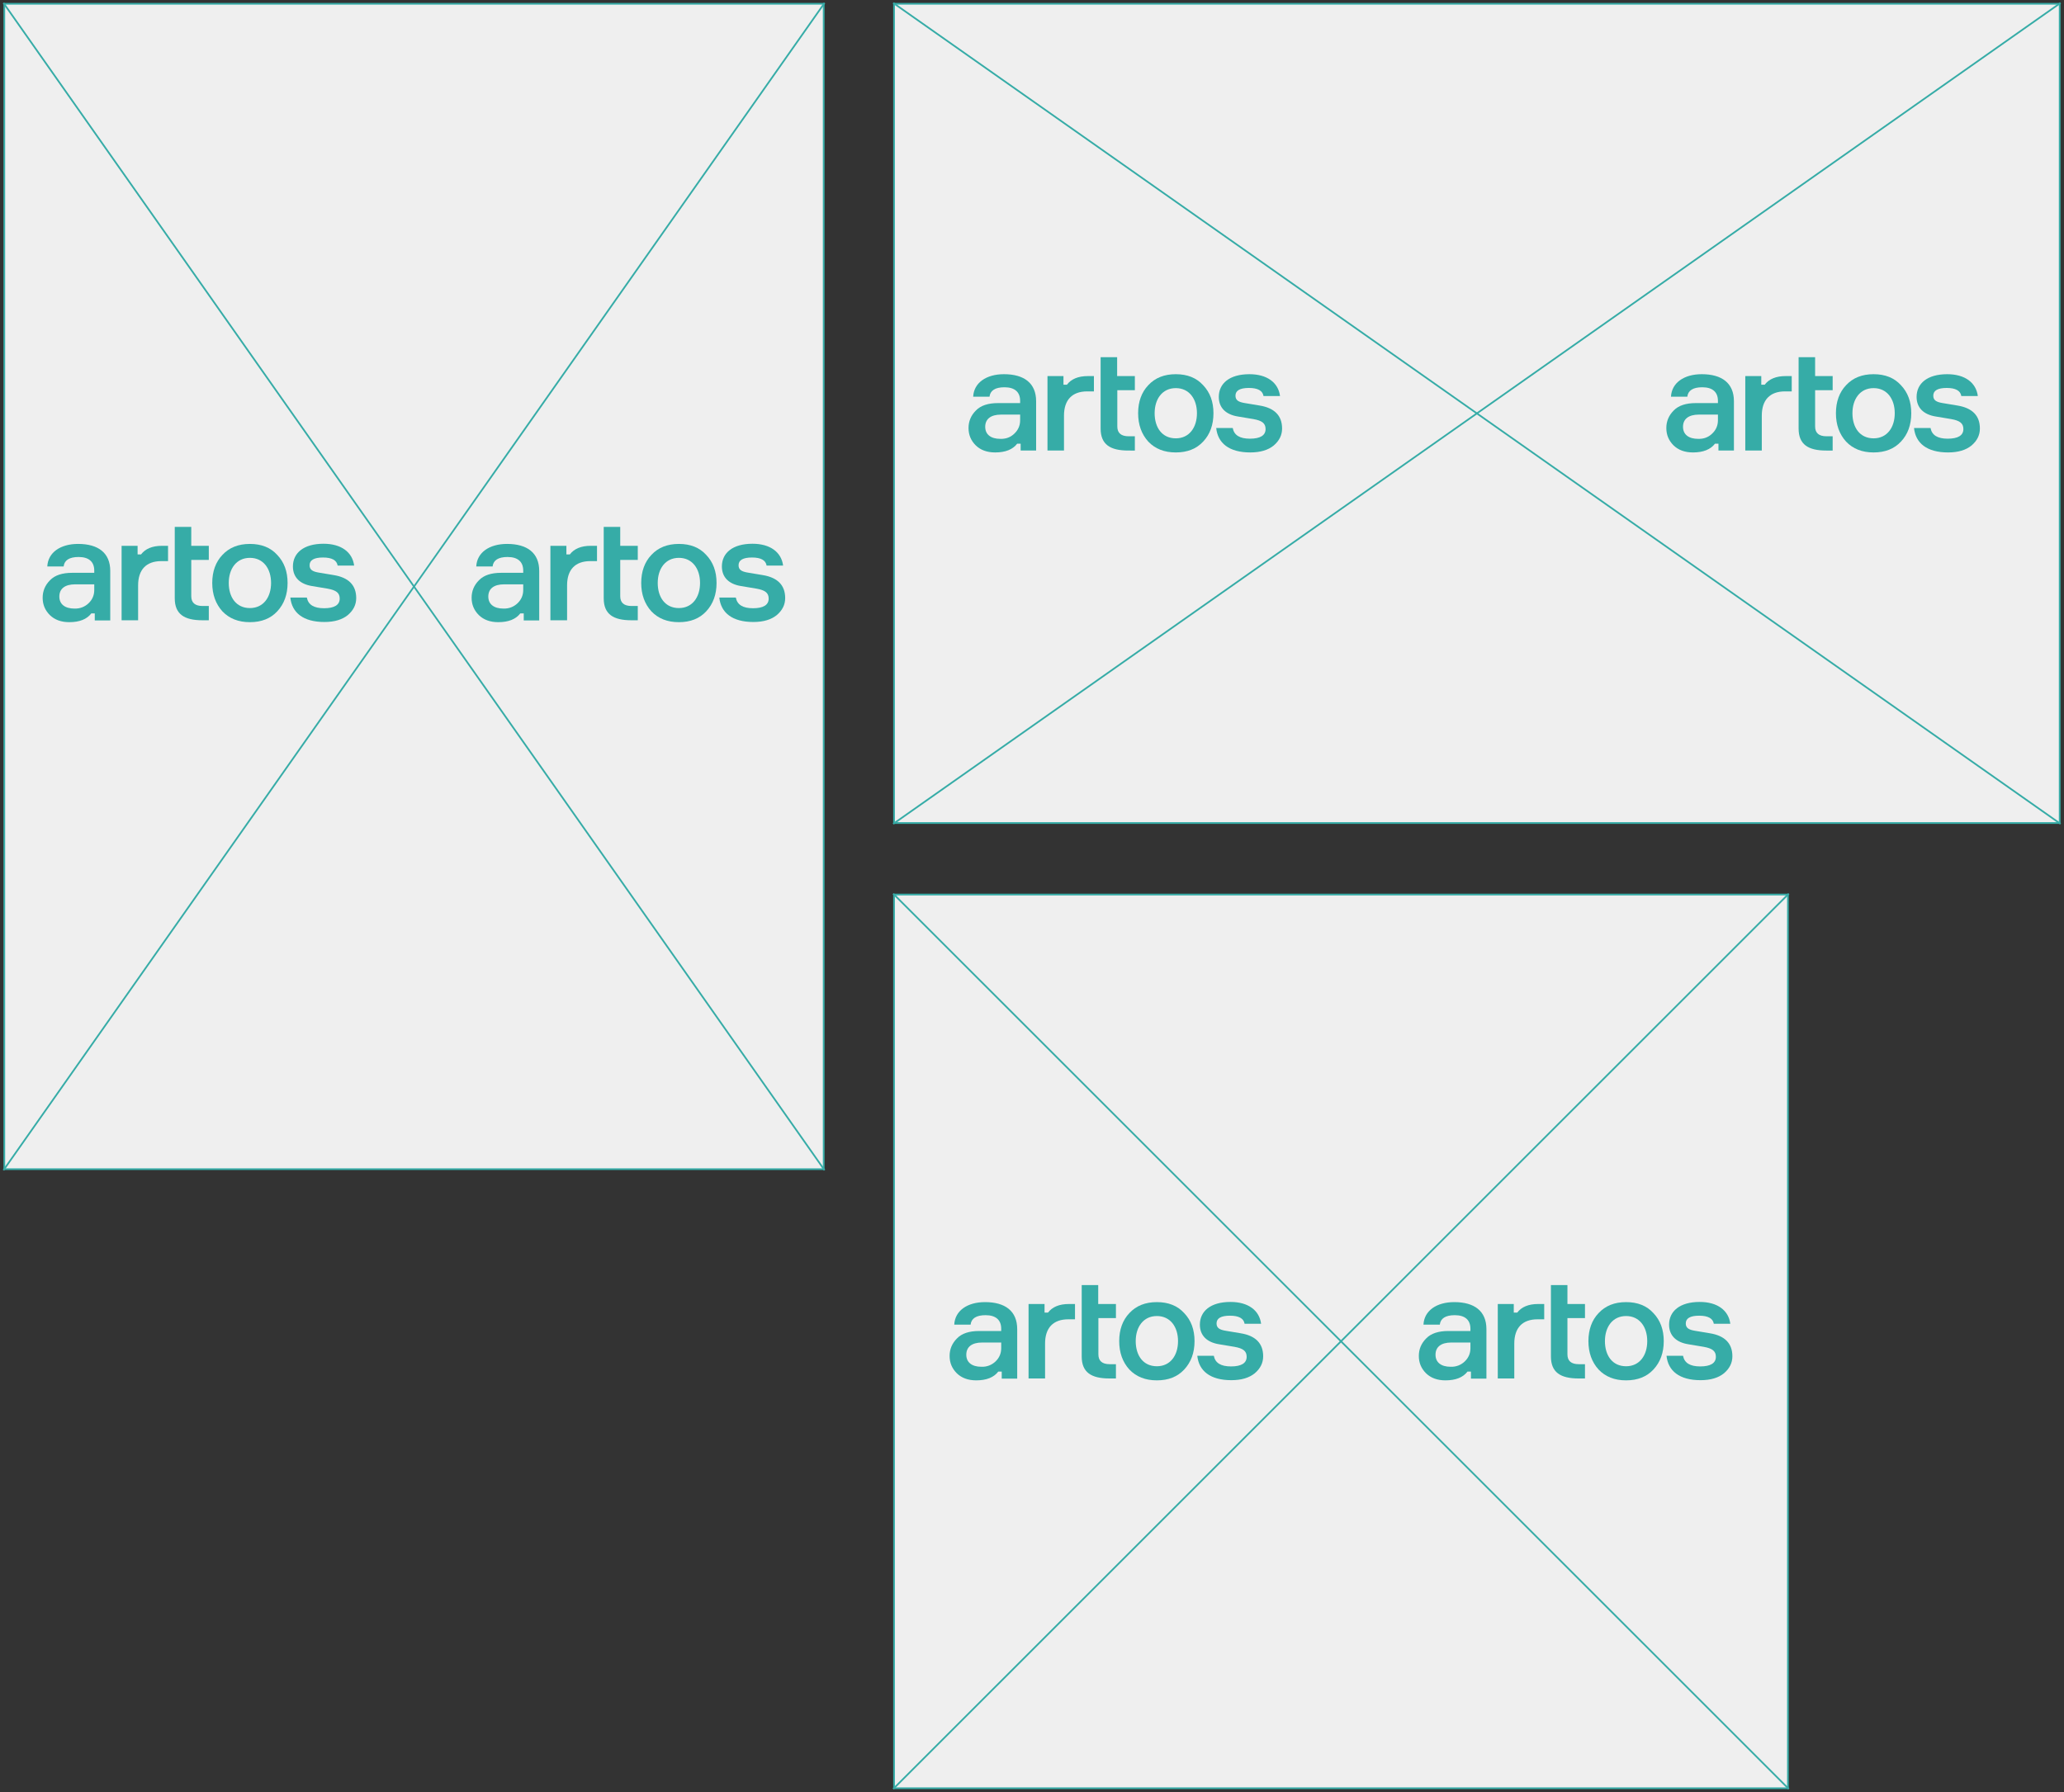 <?xml version="1.0" encoding="utf-8"?>
<!-- Generator: Adobe Illustrator 19.0.0, SVG Export Plug-In . SVG Version: 6.00 Build 0)  -->
<svg version="1.1" id="_x32_" xmlns="http://www.w3.org/2000/svg" xmlns:xlink="http://www.w3.org/1999/xlink" x="0px" y="0px"
	 viewBox="0 0 1200 1042.1" style="enable-background:new 0 0 1200 1042.1;" xml:space="preserve">
<rect x="0" y="0" width="1200" height="1042.1" fill="#333333" stroke="none"/>
<style type="text/css">
	.st0{fill:#EFEFEF;}
	.st1{fill:#36ACA7;}
	.st2{fill:#EFEFEF;stroke:#36ACA7;stroke-miterlimit:10;}
</style>
<g id="XMLID_16_">
	<g id="XMLID_367_">
		<rect id="XMLID_29_" x="2.5" y="2.2" class="st0" width="476.4" height="677.7"/>
		<path id="XMLID_26_" class="st1" d="M478.4,2.7v676.7H3V2.7H478.4 M479.4,1.7H2v678.7h477.4V1.7L479.4,1.7z"/>
	</g>
	<g id="XMLID_366_">
		<rect id="XMLID_24_" x="519.8" y="2.2" class="st0" width="677.7" height="476.4"/>
		<path id="XMLID_21_" class="st1" d="M1197,2.7v475.4H520.3V2.7H1197 M1198,1.7H519.3v477.4H1198V1.7L1198,1.7z"/>
	</g>
	<g id="XMLID_365_">
		<rect id="XMLID_19_" x="519.8" y="520.2" class="st0" width="519.7" height="519.7"/>
		<path id="XMLID_14_" class="st1" d="M1039,520.7v518.7H520.3V520.7H1039 M1040,519.7H519.3v520.7H1040V519.7L1040,519.7z"/>
	</g>
	<g id="XMLID_6_">
		<line id="XMLID_9_" class="st2" x1="2" y1="1.7" x2="479.4" y2="680.5"/>
		<line id="XMLID_10_" class="st2" x1="479.4" y1="1.7" x2="2" y2="680.5"/>
	</g>
	<g id="XMLID_15_">
		<line id="XMLID_109_" class="st2" x1="519.3" y1="519.7" x2="1040" y2="1040.3"/>
		<line id="XMLID_30_" class="st2" x1="1040" y1="519.7" x2="519.3" y2="1040.3"/>
	</g>
	<g id="XMLID_12_">
		<line id="XMLID_14_" class="st2" x1="1198" y1="1.7" x2="519.3" y2="479.1"/>
		<line id="XMLID_13_" class="st2" x1="1198" y1="479.1" x2="519.3" y2="1.7"/>
	</g>
</g>
<g id="XMLID_74_">
	<g id="XMLID_5_">
		<g id="XMLID_384_">
			<path id="XMLID_397_" class="st1" d="M55.1,360.7v-4h-2c-2.6,3.4-6.9,5.1-12.8,5.1c-4.8,0-8.5-1.4-11.3-4.1
				c-2.8-2.8-4.2-6.1-4.2-10.1c0-3.9,1.4-7.3,4.3-10.2c2.8-2.9,7.1-4.3,12.9-4.3h12.8v-1.3c0-5-3-7.9-9.1-7.9
				c-5.4,0-8.3,1.9-8.7,5.5h-9.5c0.4-8.1,7.6-13.1,17.9-13.1c11.7,0,18.7,5.2,18.7,15.7v28.8H55.1z M51.5,350.8
				c2.2-2.1,3.3-4.7,3.3-7.7v-3.3H43.7c-6,0-9.2,2.6-9.2,7.1c0,4.4,3.2,7,8.8,7C46.5,354,49.3,352.9,51.5,350.8z"/>
			<path id="XMLID_395_" class="st1" d="M97.7,317.4v8.9h-3.9c-8.8,0-13.5,5-13.5,14.1v20.3h-9.6v-43.3h9.3v5h2
				c2.5-3.3,6.6-5,12.1-5H97.7z"/>
			<path id="XMLID_390_" class="st1" d="M111.2,317.4h10.2v8.2h-10.2v21.1c0,3.8,2.2,5.7,6.6,5.7h3.6v8.3h-3.7
				c-10.5,0-16.1-3.5-16.1-12.8v-41.5h9.6V317.4z"/>
			<path id="XMLID_387_" class="st1" d="M161.2,355.5c-3.9,4.2-9.2,6.3-15.9,6.3c-6.7,0-12-2.1-16-6.3c-3.9-4.3-5.9-9.8-5.9-16.5
				c0-6.7,2-12.2,5.9-16.3c4-4.3,9.3-6.4,16-6.4c6.7,0,12,2.1,15.9,6.4c4,4.2,6,9.6,6,16.3C167.2,345.7,165.2,351.2,161.2,355.5z
				 M145.3,324.4c-7.9,0-12.3,6.4-12.3,14.6c0,8.3,4.3,14.6,12.3,14.6c7.9,0,12.3-6.4,12.3-14.6
				C157.6,330.8,153.2,324.4,145.3,324.4z"/>
			<path id="XMLID_385_" class="st1" d="M196.3,328.9c-0.5-3.1-3.3-4.7-8.5-4.7c-5.2,0-7.8,1.5-7.8,4.5c0,2.6,1.7,3.7,5.5,4.3
				l8.4,1.4c8.8,1.4,13.2,5.9,13.2,13.4c0,3.8-1.6,7.1-4.9,9.9c-3.2,2.6-7.7,4-13.6,4c-12.3,0-18.9-5.4-19.8-14.2h9.6
				c0.8,4.2,4.1,6.2,10,6.2c6,0,9.1-1.9,9.1-5.6c0-3.3-2-4.9-7.1-5.8l-9-1.5c-6.8-1.1-11.1-4.9-11.1-11.4c0-7.7,6.1-13.2,17.8-13.2
				c10.3,0,16.8,4.9,17.8,12.7H196.3z"/>
		</g>
	</g>
	<g id="XMLID_140_">
		<g id="XMLID_356_">
			<path id="XMLID_369_" class="st1" d="M304.5,360.7v-4h-2c-2.6,3.4-6.9,5.1-12.8,5.1c-4.8,0-8.5-1.4-11.3-4.1
				c-2.8-2.8-4.2-6.1-4.2-10.1c0-3.9,1.4-7.3,4.3-10.2c2.8-2.9,7.1-4.3,12.9-4.3h12.8v-1.3c0-5-3-7.9-9.1-7.9
				c-5.4,0-8.3,1.9-8.7,5.5h-9.5c0.4-8.1,7.6-13.1,17.9-13.1c11.7,0,18.7,5.2,18.7,15.7v28.8H304.5z M300.9,350.8
				c2.2-2.1,3.3-4.7,3.3-7.7v-3.3h-11.1c-6,0-9.2,2.6-9.2,7.1c0,4.4,3.2,7,8.8,7C295.9,354,298.7,352.9,300.9,350.8z"/>
			<path id="XMLID_364_" class="st1" d="M347.1,317.4v8.9h-3.9c-8.8,0-13.5,5-13.5,14.1v20.3H320v-43.3h9.3v5h2
				c2.5-3.3,6.6-5,12.1-5H347.1z"/>
			<path id="XMLID_362_" class="st1" d="M360.6,317.4h10.2v8.2h-10.2v21.1c0,3.8,2.2,5.7,6.6,5.7h3.6v8.3h-3.7
				c-10.5,0-16.1-3.5-16.1-12.8v-41.5h9.6V317.4z"/>
			<path id="XMLID_359_" class="st1" d="M410.6,355.5c-3.9,4.2-9.2,6.3-15.9,6.3c-6.7,0-12-2.1-16-6.3c-3.9-4.3-5.9-9.8-5.9-16.5
				c0-6.7,2-12.2,5.9-16.3c4-4.3,9.3-6.4,16-6.4c6.7,0,12,2.1,15.9,6.4c4,4.2,6,9.6,6,16.3C416.6,345.7,414.6,351.2,410.6,355.5z
				 M394.7,324.4c-7.9,0-12.3,6.4-12.3,14.6c0,8.3,4.3,14.6,12.3,14.6c7.9,0,12.3-6.4,12.3-14.6C407,330.8,402.6,324.4,394.7,324.4z
				"/>
			<path id="XMLID_357_" class="st1" d="M445.7,328.9c-0.5-3.1-3.3-4.7-8.5-4.7c-5.2,0-7.8,1.5-7.8,4.5c0,2.6,1.7,3.7,5.5,4.3
				l8.4,1.4c8.8,1.4,13.2,5.9,13.2,13.4c0,3.8-1.6,7.1-4.9,9.9c-3.2,2.6-7.7,4-13.6,4c-12.3,0-18.9-5.4-19.8-14.2h9.6
				c0.8,4.2,4.1,6.2,10,6.2c6,0,9.1-1.9,9.1-5.6c0-3.3-2-4.9-7.1-5.8l-9-1.5c-6.8-1.1-11.1-4.9-11.1-11.4c0-7.7,6.1-13.2,17.8-13.2
				c10.3,0,16.8,4.9,17.8,12.7H445.7z"/>
		</g>
	</g>
</g>
<g id="XMLID_73_">
	<g id="XMLID_136_">
		<g id="XMLID_317_">
			<path id="XMLID_353_" class="st1" d="M593.4,262v-4h-2c-2.6,3.4-6.9,5.1-12.8,5.1c-4.8,0-8.5-1.4-11.3-4.1
				c-2.8-2.8-4.2-6.1-4.2-10.1c0-3.9,1.4-7.3,4.3-10.2c2.8-2.9,7.1-4.3,12.9-4.3h12.8v-1.3c0-5-3-7.9-9.1-7.9
				c-5.4,0-8.3,1.9-8.7,5.5h-9.5c0.4-8.1,7.6-13.1,17.9-13.1c11.7,0,18.7,5.2,18.7,15.7V262H593.4z M589.8,252.1
				c2.2-2.1,3.3-4.7,3.3-7.7v-3.3H582c-6,0-9.2,2.6-9.2,7.1c0,4.4,3.2,7,8.8,7C584.8,255.3,587.6,254.3,589.8,252.1z"/>
			<path id="XMLID_334_" class="st1" d="M636,218.7v8.9h-3.9c-8.8,0-13.5,5-13.5,14.1V262h-9.6v-43.3h9.3v5h2c2.5-3.3,6.6-5,12.1-5
				H636z"/>
			<path id="XMLID_332_" class="st1" d="M649.6,218.7h10.2v8.2h-10.2V248c0,3.8,2.2,5.7,6.6,5.7h3.6v8.3H656
				c-10.5,0-16.1-3.5-16.1-12.8v-41.5h9.6V218.7z"/>
			<path id="XMLID_329_" class="st1" d="M699.5,256.8c-3.9,4.2-9.2,6.3-15.9,6.3c-6.7,0-12-2.1-16-6.3c-3.9-4.3-5.9-9.8-5.9-16.5
				s2-12.2,5.9-16.3c4-4.3,9.3-6.4,16-6.4c6.7,0,12,2.1,15.9,6.4c4,4.2,6,9.6,6,16.3S703.5,252.6,699.5,256.8z M683.6,225.7
				c-7.9,0-12.3,6.4-12.3,14.6c0,8.3,4.3,14.6,12.3,14.6c7.9,0,12.3-6.4,12.3-14.6C695.9,232.1,691.5,225.7,683.6,225.7z"/>
			<path id="XMLID_327_" class="st1" d="M734.6,230.3c-0.5-3.1-3.3-4.7-8.5-4.7c-5.2,0-7.8,1.5-7.8,4.5c0,2.6,1.7,3.7,5.5,4.3
				l8.4,1.4c8.8,1.4,13.2,5.9,13.2,13.4c0,3.8-1.6,7.1-4.9,9.9c-3.2,2.6-7.7,4-13.6,4c-12.3,0-18.9-5.4-19.8-14.2h9.6
				c0.8,4.2,4.1,6.2,10,6.2c6,0,9.1-1.9,9.1-5.6c0-3.3-2-4.9-7.1-5.8l-9-1.5c-6.8-1.1-11.1-4.9-11.1-11.4c0-7.7,6.1-13.2,17.8-13.2
				c10.3,0,16.8,4.9,17.8,12.7H734.6z"/>
		</g>
	</g>
	<g id="XMLID_138_">
		<g id="XMLID_297_">
			<path id="XMLID_307_" class="st1" d="M999.1,262v-4h-2c-2.6,3.4-6.9,5.1-12.8,5.1c-4.8,0-8.5-1.4-11.3-4.1
				c-2.8-2.8-4.2-6.1-4.2-10.1c0-3.9,1.4-7.3,4.3-10.2c2.8-2.9,7.1-4.3,12.9-4.3h12.8v-1.3c0-5-3-7.9-9.1-7.9
				c-5.4,0-8.3,1.9-8.7,5.5h-9.5c0.4-8.1,7.6-13.1,17.9-13.1c11.7,0,18.7,5.2,18.7,15.7V262H999.1z M995.5,252.1
				c2.2-2.1,3.3-4.7,3.3-7.7v-3.3h-11.1c-6,0-9.2,2.6-9.2,7.1c0,4.4,3.2,7,8.8,7C990.5,255.3,993.3,254.3,995.5,252.1z"/>
			<path id="XMLID_305_" class="st1" d="M1041.7,218.7v8.9h-3.9c-8.8,0-13.5,5-13.5,14.1V262h-9.6v-43.3h9.3v5h2
				c2.5-3.3,6.6-5,12.1-5H1041.7z"/>
			<path id="XMLID_303_" class="st1" d="M1055.3,218.7h10.2v8.2h-10.2V248c0,3.8,2.2,5.7,6.6,5.7h3.6v8.3h-3.7
				c-10.5,0-16.1-3.5-16.1-12.8v-41.5h9.6V218.7z"/>
			<path id="XMLID_300_" class="st1" d="M1105.2,256.8c-3.9,4.2-9.2,6.3-15.9,6.3c-6.7,0-12-2.1-16-6.3c-3.9-4.3-5.9-9.8-5.9-16.5
				s2-12.2,5.9-16.3c4-4.3,9.3-6.4,16-6.4c6.7,0,12,2.1,15.9,6.4c4,4.2,6,9.6,6,16.3S1109.2,252.6,1105.2,256.8z M1089.3,225.7
				c-7.9,0-12.3,6.4-12.3,14.6c0,8.3,4.3,14.6,12.3,14.6c7.9,0,12.3-6.4,12.3-14.6C1101.6,232.1,1097.2,225.7,1089.3,225.7z"/>
			<path id="XMLID_298_" class="st1" d="M1140.3,230.3c-0.5-3.1-3.3-4.7-8.5-4.7c-5.2,0-7.8,1.5-7.8,4.5c0,2.6,1.7,3.7,5.5,4.3
				l8.4,1.4c8.8,1.4,13.2,5.9,13.2,13.4c0,3.8-1.6,7.1-4.9,9.9c-3.2,2.6-7.7,4-13.6,4c-12.3,0-18.9-5.4-19.8-14.2h9.6
				c0.8,4.2,4.1,6.2,10,6.2c6,0,9.1-1.9,9.1-5.6c0-3.3-2-4.9-7.1-5.8l-9-1.5c-6.8-1.1-11.1-4.9-11.1-11.4c0-7.7,6.1-13.2,17.8-13.2
				c10.3,0,16.8,4.9,17.8,12.7H1140.3z"/>
		</g>
	</g>
</g>
<g id="XMLID_75_">
	<g id="XMLID_326_">
		<g id="XMLID_240_">
			<path id="XMLID_294_" class="st1" d="M582.4,801.6v-4h-2c-2.6,3.4-6.9,5.1-12.8,5.1c-4.8,0-8.5-1.4-11.3-4.1
				c-2.8-2.8-4.2-6.1-4.2-10.1c0-3.9,1.4-7.3,4.3-10.2c2.8-2.9,7.1-4.3,12.9-4.3h12.8v-1.3c0-5-3-7.9-9.1-7.9
				c-5.4,0-8.3,1.9-8.7,5.5h-9.5c0.4-8.1,7.6-13.1,17.9-13.1c11.7,0,18.7,5.2,18.7,15.7v28.8H582.4z M578.8,791.7
				c2.2-2.1,3.3-4.7,3.3-7.7v-3.3H571c-6,0-9.2,2.6-9.2,7.1c0,4.4,3.2,7,8.8,7C573.8,794.9,576.6,793.8,578.8,791.7z"/>
			<path id="XMLID_292_" class="st1" d="M625,758.3v8.9h-3.9c-8.8,0-13.5,5-13.5,14.1v20.3h-9.6v-43.3h9.3v5h2c2.5-3.3,6.6-5,12.1-5
				H625z"/>
			<path id="XMLID_290_" class="st1" d="M638.6,758.3h10.2v8.2h-10.2v21.1c0,3.8,2.2,5.7,6.6,5.7h3.6v8.3H645
				c-10.5,0-16.1-3.5-16.1-12.8v-41.5h9.6V758.3z"/>
			<path id="XMLID_287_" class="st1" d="M688.5,796.4c-3.9,4.2-9.2,6.3-15.9,6.3c-6.7,0-12-2.1-16-6.3c-3.9-4.3-5.9-9.8-5.9-16.5
				s2-12.2,5.9-16.3c4-4.3,9.3-6.4,16-6.4c6.7,0,12,2.1,15.9,6.4c4,4.2,6,9.6,6,16.3S692.5,792.1,688.5,796.4z M672.6,765.3
				c-7.9,0-12.3,6.4-12.3,14.6c0,8.3,4.3,14.6,12.3,14.6c7.9,0,12.3-6.4,12.3-14.6C684.9,771.7,680.5,765.3,672.6,765.3z"/>
			<path id="XMLID_241_" class="st1" d="M723.6,769.8c-0.5-3.1-3.3-4.7-8.5-4.7c-5.2,0-7.8,1.5-7.8,4.5c0,2.6,1.7,3.7,5.5,4.3
				l8.4,1.4c8.8,1.4,13.2,5.9,13.2,13.4c0,3.8-1.6,7.1-4.9,9.9c-3.2,2.6-7.7,4-13.6,4c-12.3,0-18.9-5.4-19.8-14.2h9.6
				c0.8,4.2,4.1,6.2,10,6.2c6,0,9.1-1.9,9.1-5.6c0-3.3-2-4.9-7.1-5.8l-9-1.5c-6.8-1.1-11.1-4.9-11.1-11.4c0-7.7,6.1-13.2,17.8-13.2
				c10.3,0,16.8,4.9,17.8,12.7H723.6z"/>
		</g>
	</g>
	<g id="XMLID_4_">
		<g id="XMLID_221_">
			<path id="XMLID_237_" class="st1" d="M855.2,801.6v-4h-2c-2.6,3.4-6.9,5.1-12.8,5.1c-4.8,0-8.5-1.4-11.3-4.1
				c-2.8-2.8-4.2-6.1-4.2-10.1c0-3.9,1.4-7.3,4.3-10.2c2.8-2.9,7.1-4.3,12.9-4.3h12.8v-1.3c0-5-3-7.9-9.1-7.9
				c-5.4,0-8.3,1.9-8.7,5.5h-9.5c0.4-8.1,7.6-13.1,17.9-13.1c11.7,0,18.7,5.2,18.7,15.7v28.8H855.2z M851.6,791.7
				c2.2-2.1,3.3-4.7,3.3-7.7v-3.3h-11.1c-6,0-9.2,2.6-9.2,7.1c0,4.4,3.2,7,8.8,7C846.6,794.9,849.4,793.8,851.6,791.7z"/>
			<path id="XMLID_235_" class="st1" d="M897.8,758.3v8.9h-3.9c-8.8,0-13.5,5-13.5,14.1v20.3h-9.6v-43.3h9.3v5h2
				c2.5-3.3,6.6-5,12.1-5H897.8z"/>
			<path id="XMLID_227_" class="st1" d="M911.3,758.3h10.2v8.2h-10.2v21.1c0,3.8,2.2,5.7,6.6,5.7h3.6v8.3h-3.7
				c-10.5,0-16.1-3.5-16.1-12.8v-41.5h9.6V758.3z"/>
			<path id="XMLID_224_" class="st1" d="M961.3,796.4c-3.9,4.2-9.2,6.3-15.9,6.3c-6.7,0-12-2.1-16-6.3c-3.9-4.3-5.9-9.8-5.9-16.5
				s2-12.2,5.9-16.3c4-4.3,9.3-6.4,16-6.4c6.7,0,12,2.1,15.9,6.4c4,4.2,6,9.6,6,16.3S965.3,792.1,961.3,796.4z M945.4,765.3
				c-7.9,0-12.3,6.4-12.3,14.6c0,8.3,4.3,14.6,12.3,14.6c7.9,0,12.3-6.4,12.3-14.6C957.7,771.7,953.3,765.3,945.4,765.3z"/>
			<path id="XMLID_222_" class="st1" d="M996.4,769.8c-0.5-3.1-3.3-4.7-8.5-4.7c-5.2,0-7.8,1.5-7.8,4.5c0,2.6,1.7,3.7,5.5,4.3
				l8.4,1.4c8.8,1.4,13.2,5.9,13.2,13.4c0,3.8-1.6,7.1-4.9,9.9c-3.2,2.6-7.7,4-13.6,4c-12.3,0-18.9-5.4-19.8-14.2h9.6
				c0.8,4.2,4.1,6.2,10,6.2c6,0,9.1-1.9,9.1-5.6c0-3.3-2-4.9-7.1-5.8l-9-1.5c-6.8-1.1-11.1-4.9-11.1-11.4c0-7.7,6.1-13.2,17.8-13.2
				c10.3,0,16.8,4.9,17.8,12.7H996.4z"/>
		</g>
	</g>
</g>
</svg>
